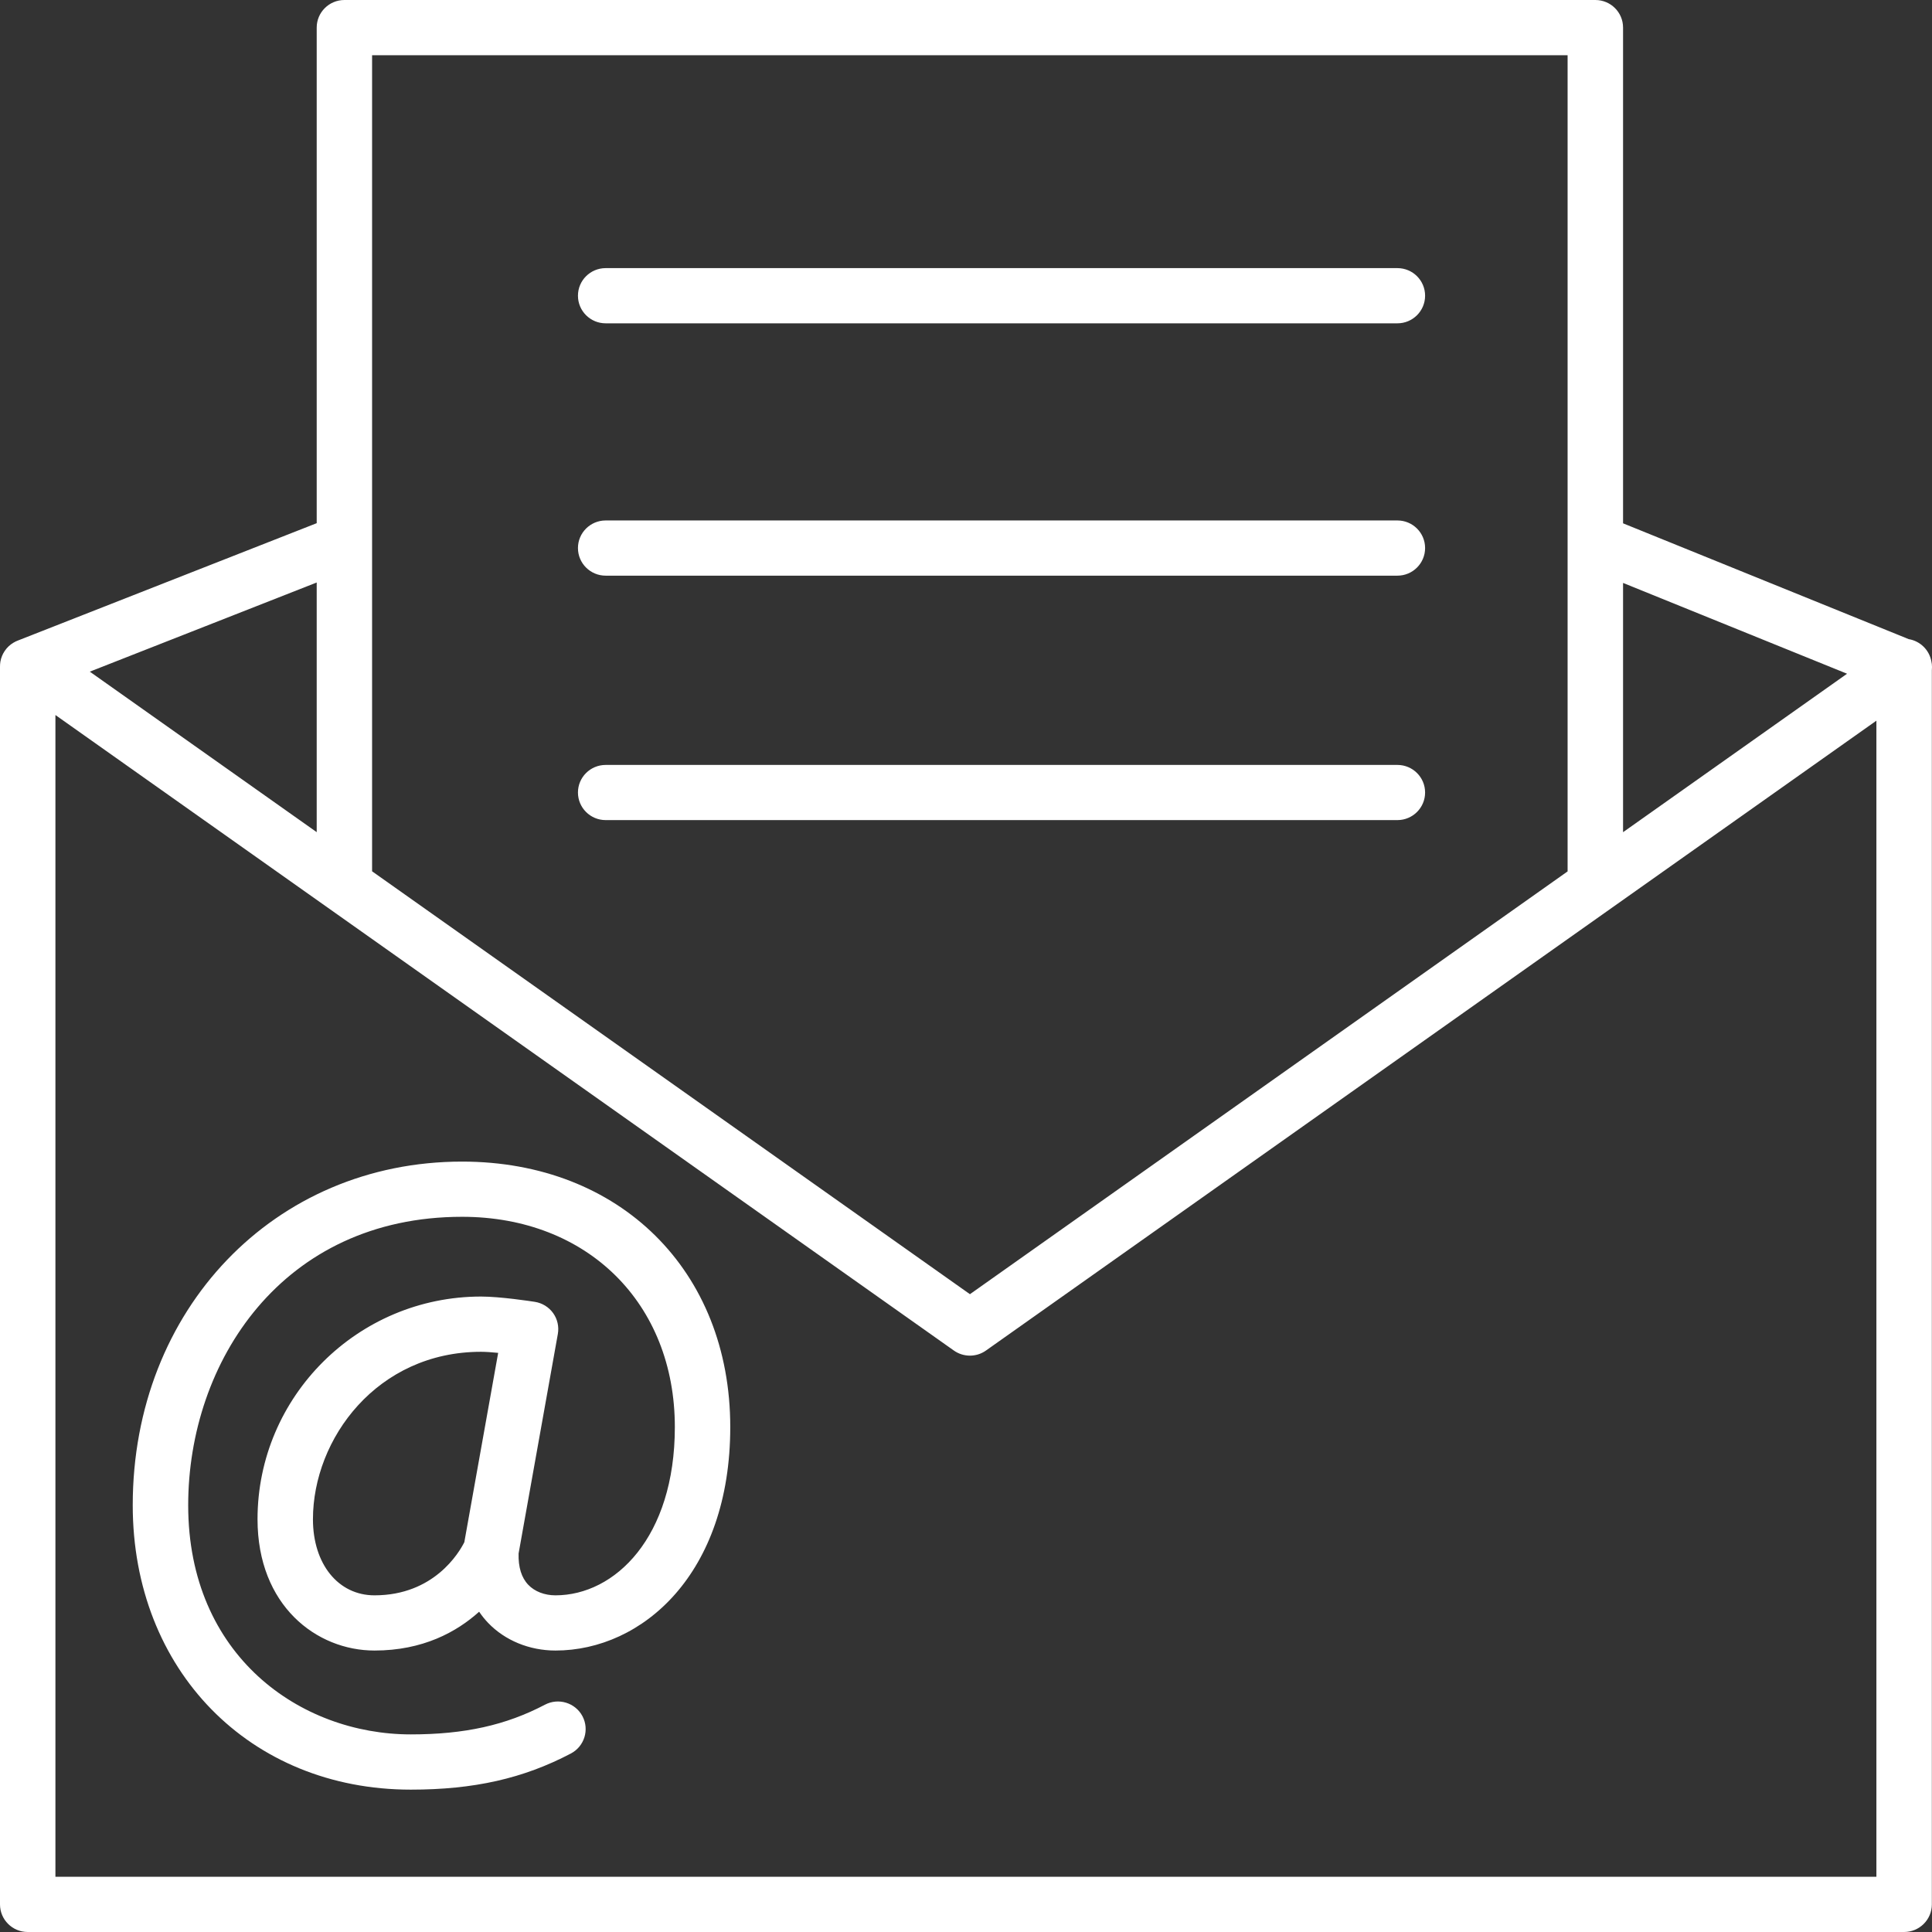 <svg width="54" height="54" viewBox="0 0 54 54" fill="none" xmlns="http://www.w3.org/2000/svg">
<rect x="0" y="0" width="54" height="54" fill="#333333" stroke="none"/>
<path fill-rule="evenodd" clip-rule="evenodd" d="M0.775 54H53.22C53.648 54 53.995 53.655 53.996 53.229V18.73C54.002 18.672 54.001 18.614 53.995 18.558C53.992 18.533 53.987 18.509 53.982 18.484C53.924 18.167 53.67 17.917 53.349 17.864L45.365 14.627V0.771C45.365 0.345 45.019 0 44.591 0H9.627C9.199 0 8.852 0.345 8.852 0.771V14.623L0.508 17.9C0.462 17.917 0.418 17.938 0.377 17.963C0.278 18.021 0.196 18.099 0.134 18.191C0.072 18.281 0.029 18.386 0.01 18.498C0.003 18.546 -0.001 18.594 0 18.643V53.229C0 53.655 0.347 54 0.775 54ZM52.446 52.457H1.549V19.985L26.661 37.748C26.93 37.938 27.29 37.938 27.558 37.748L52.446 20.143V52.457ZM10.401 24.354L27.11 36.173L43.815 24.356V24.355V1.543H10.4V15.13V15.165V24.354H10.401ZM45.365 23.26V16.293L51.626 18.831L45.365 23.26ZM2.51 18.773L8.852 23.259V16.281L2.51 18.773ZM3.71 42.072C3.71 46.678 6.979 50.021 11.483 50.021C13.247 50.021 14.626 49.71 15.956 49.011C16.334 48.812 16.479 48.345 16.28 47.968C16.08 47.592 15.611 47.448 15.233 47.646C14.139 48.221 12.982 48.477 11.483 48.477C8.391 48.477 5.26 46.277 5.26 42.072C5.26 38.065 7.89 34.01 12.915 34.01C16.417 34.01 18.862 36.426 18.862 39.886C18.862 42.975 17.184 44.59 15.525 44.59C15.221 44.59 14.944 44.483 14.766 44.296C14.575 44.097 14.484 43.802 14.495 43.42L15.592 37.284C15.628 37.08 15.581 36.87 15.46 36.701C15.338 36.532 15.154 36.419 14.949 36.387C14.852 36.372 13.987 36.239 13.446 36.239C10.001 36.239 7.198 39.032 7.198 42.463C7.198 44.873 8.842 46.133 10.467 46.133C11.82 46.133 12.764 45.614 13.392 45.048C13.474 45.17 13.561 45.274 13.644 45.361C14.114 45.852 14.8 46.133 15.525 46.133C17.953 46.133 20.411 43.988 20.411 39.887C20.411 35.519 17.328 32.467 12.915 32.467C7.668 32.467 3.71 36.597 3.71 42.072ZM13.446 37.783C10.543 37.783 8.747 40.212 8.747 42.464C8.747 43.716 9.454 44.59 10.467 44.59C12.133 44.59 12.834 43.392 12.978 43.105L13.924 37.813C13.747 37.796 13.575 37.783 13.446 37.783ZM16.929 22.922H39.058C39.485 22.922 39.832 22.577 39.832 22.151C39.832 21.725 39.486 21.38 39.058 21.38H16.929C16.501 21.38 16.154 21.725 16.154 22.151C16.154 22.577 16.501 22.922 16.929 22.922ZM39.058 16.09H16.929C16.501 16.09 16.154 15.745 16.154 15.318C16.154 14.892 16.501 14.547 16.929 14.547H39.058C39.486 14.547 39.832 14.892 39.832 15.318C39.832 15.745 39.485 16.09 39.058 16.09ZM16.929 9.037H39.058C39.485 9.037 39.832 8.692 39.832 8.265C39.832 7.839 39.486 7.494 39.058 7.494H16.929C16.501 7.494 16.154 7.839 16.154 8.265C16.154 8.692 16.501 9.037 16.929 9.037Z" fill="white"/>
</svg>
